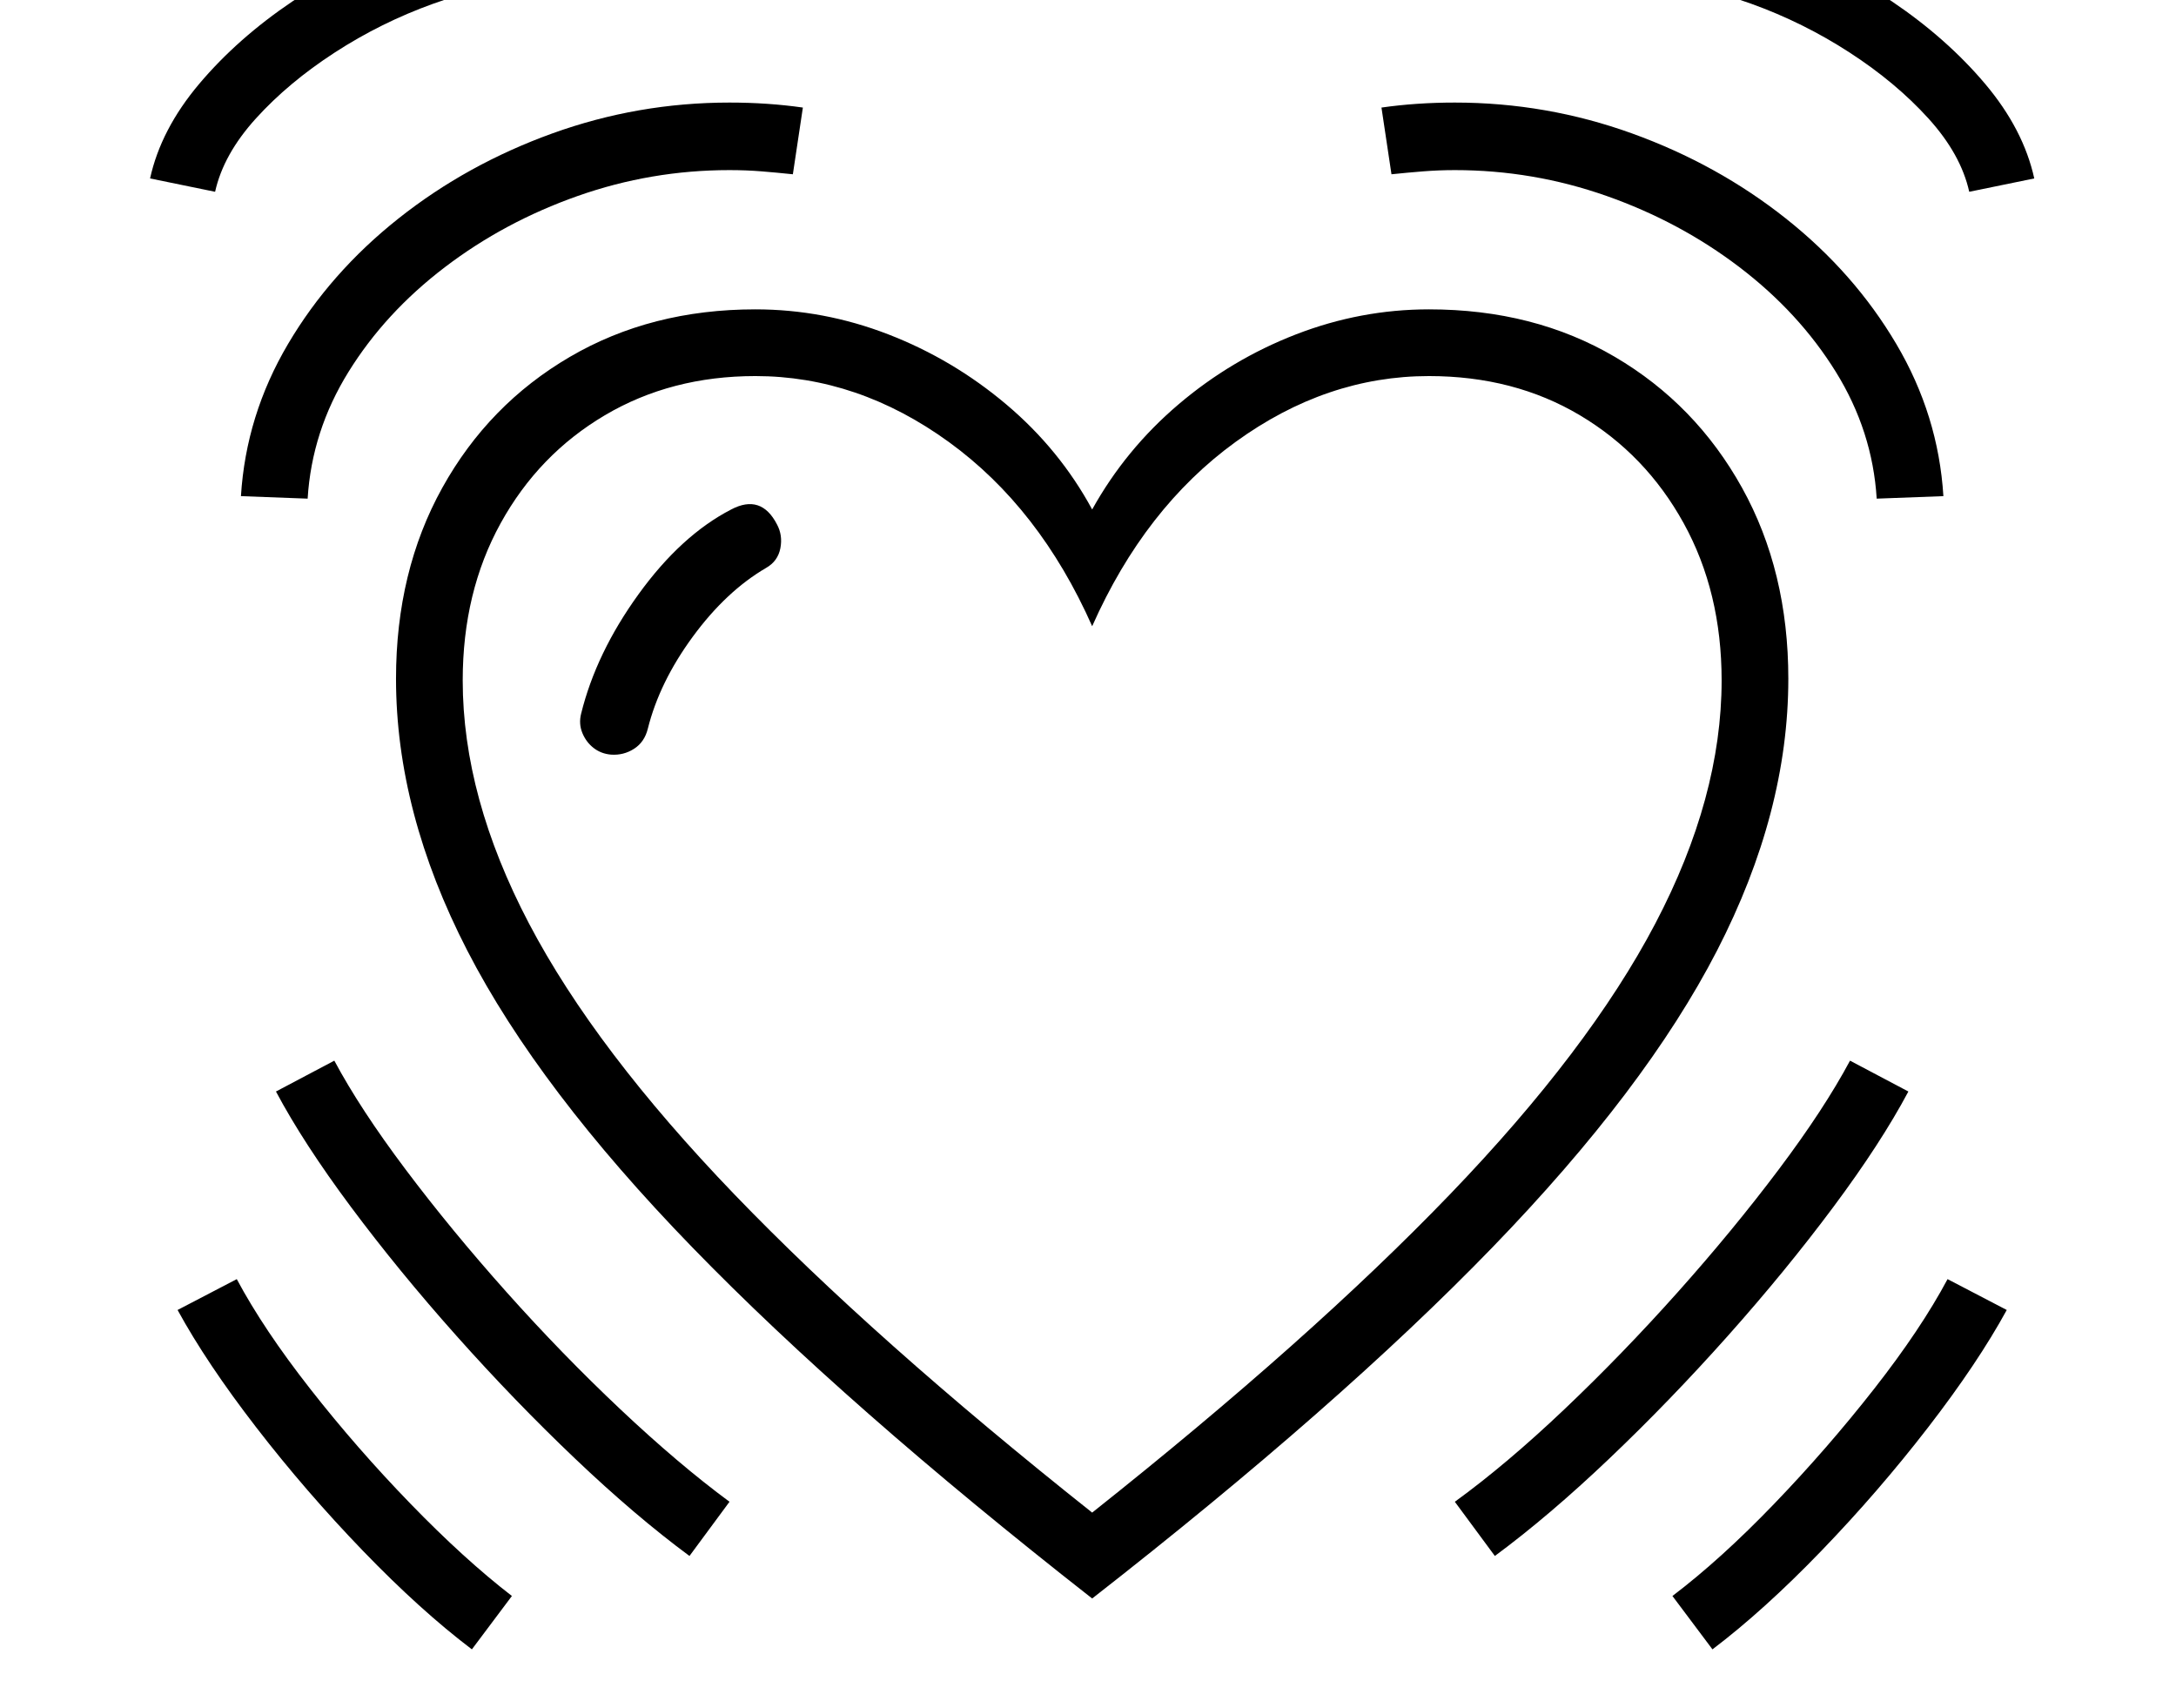 <svg xmlns="http://www.w3.org/2000/svg" viewBox="-10 0 2610 2048"><path d="M1300 1917q-295-231-479.5-421t-270-356T465 814q0-129 55.5-229t153-157T896 371q82 0 159.5 30t141.5 84 103 126q40-72 103.5-126t141-84 159.5-30q126 0 223 57t152.5 157 55.5 229q0 160-85.5 326T1780 1496t-480 421zm-744 61q-62-47-130.5-118t-128-148-94.5-141l71-37q32 60 88 131.5t120.5 138T604 1914zm261-112q-65-48-137.5-117t-142-147T411 1447.5 321 1309l70-37q31 58 85.5 130.5t121 147T734 1690t131 111zm-94-961q-12-1-21-8t-13.5-18-1.5-23q18-73 69-143.5T867 611q36-19 55 18 7 13 4 28.5T909 681q-48 28-88 82.5T767 874q-4 16-16.5 24t-27.5 7zm577 909q262-208 429-381.5t246.5-325T2055 816q0-106-45.5-188.5T1885 498t-181-47q-123 0-232 79t-172 221q-63-142-172-221t-232-79q-101 0-180.5 47t-125 129.5T545 816q0 140 79.5 291.5t246.5 325 429 381.5zM359 598l-80-3q6-97 56.5-182.5T468 262t184.5-102T865 123q46 0 88 6l-12 80q-19-2-37.5-3.5T865 204q-94 0-182 31t-159.5 85.5T408 446t-49 152zM248 230l-78-16q13-59 59-113.5t112-99 141.5-72T630-102v80q-58 4-120.5 26.5T391.5 63 297 142t-49 88zm1535 1636-48-65q62-45 131.5-111t136-140.5 121-147T2209 1272l70 37q-33 62-90 138.5T2062.5 1602t-142 147-137.5 117zm261 112-48-64q58-44 122-110.5t120-138 88-131.5l71 37q-35 64-94.5 141t-128 148-130.5 118zm197-1380q-5-81-49-152t-115.5-125.5T1917 235t-182-31q-19 0-38 1.5t-38 3.5l-12-80q42-6 88-6 110 0 212.5 37T2132 262t132.5 150.5T2321 595zm111-368q-10-45-49-88t-94.5-79-118-58.5T1970-22v-80q72 4 147.5 31.5t141.5 72 112 99 59 113.5z"/></svg>